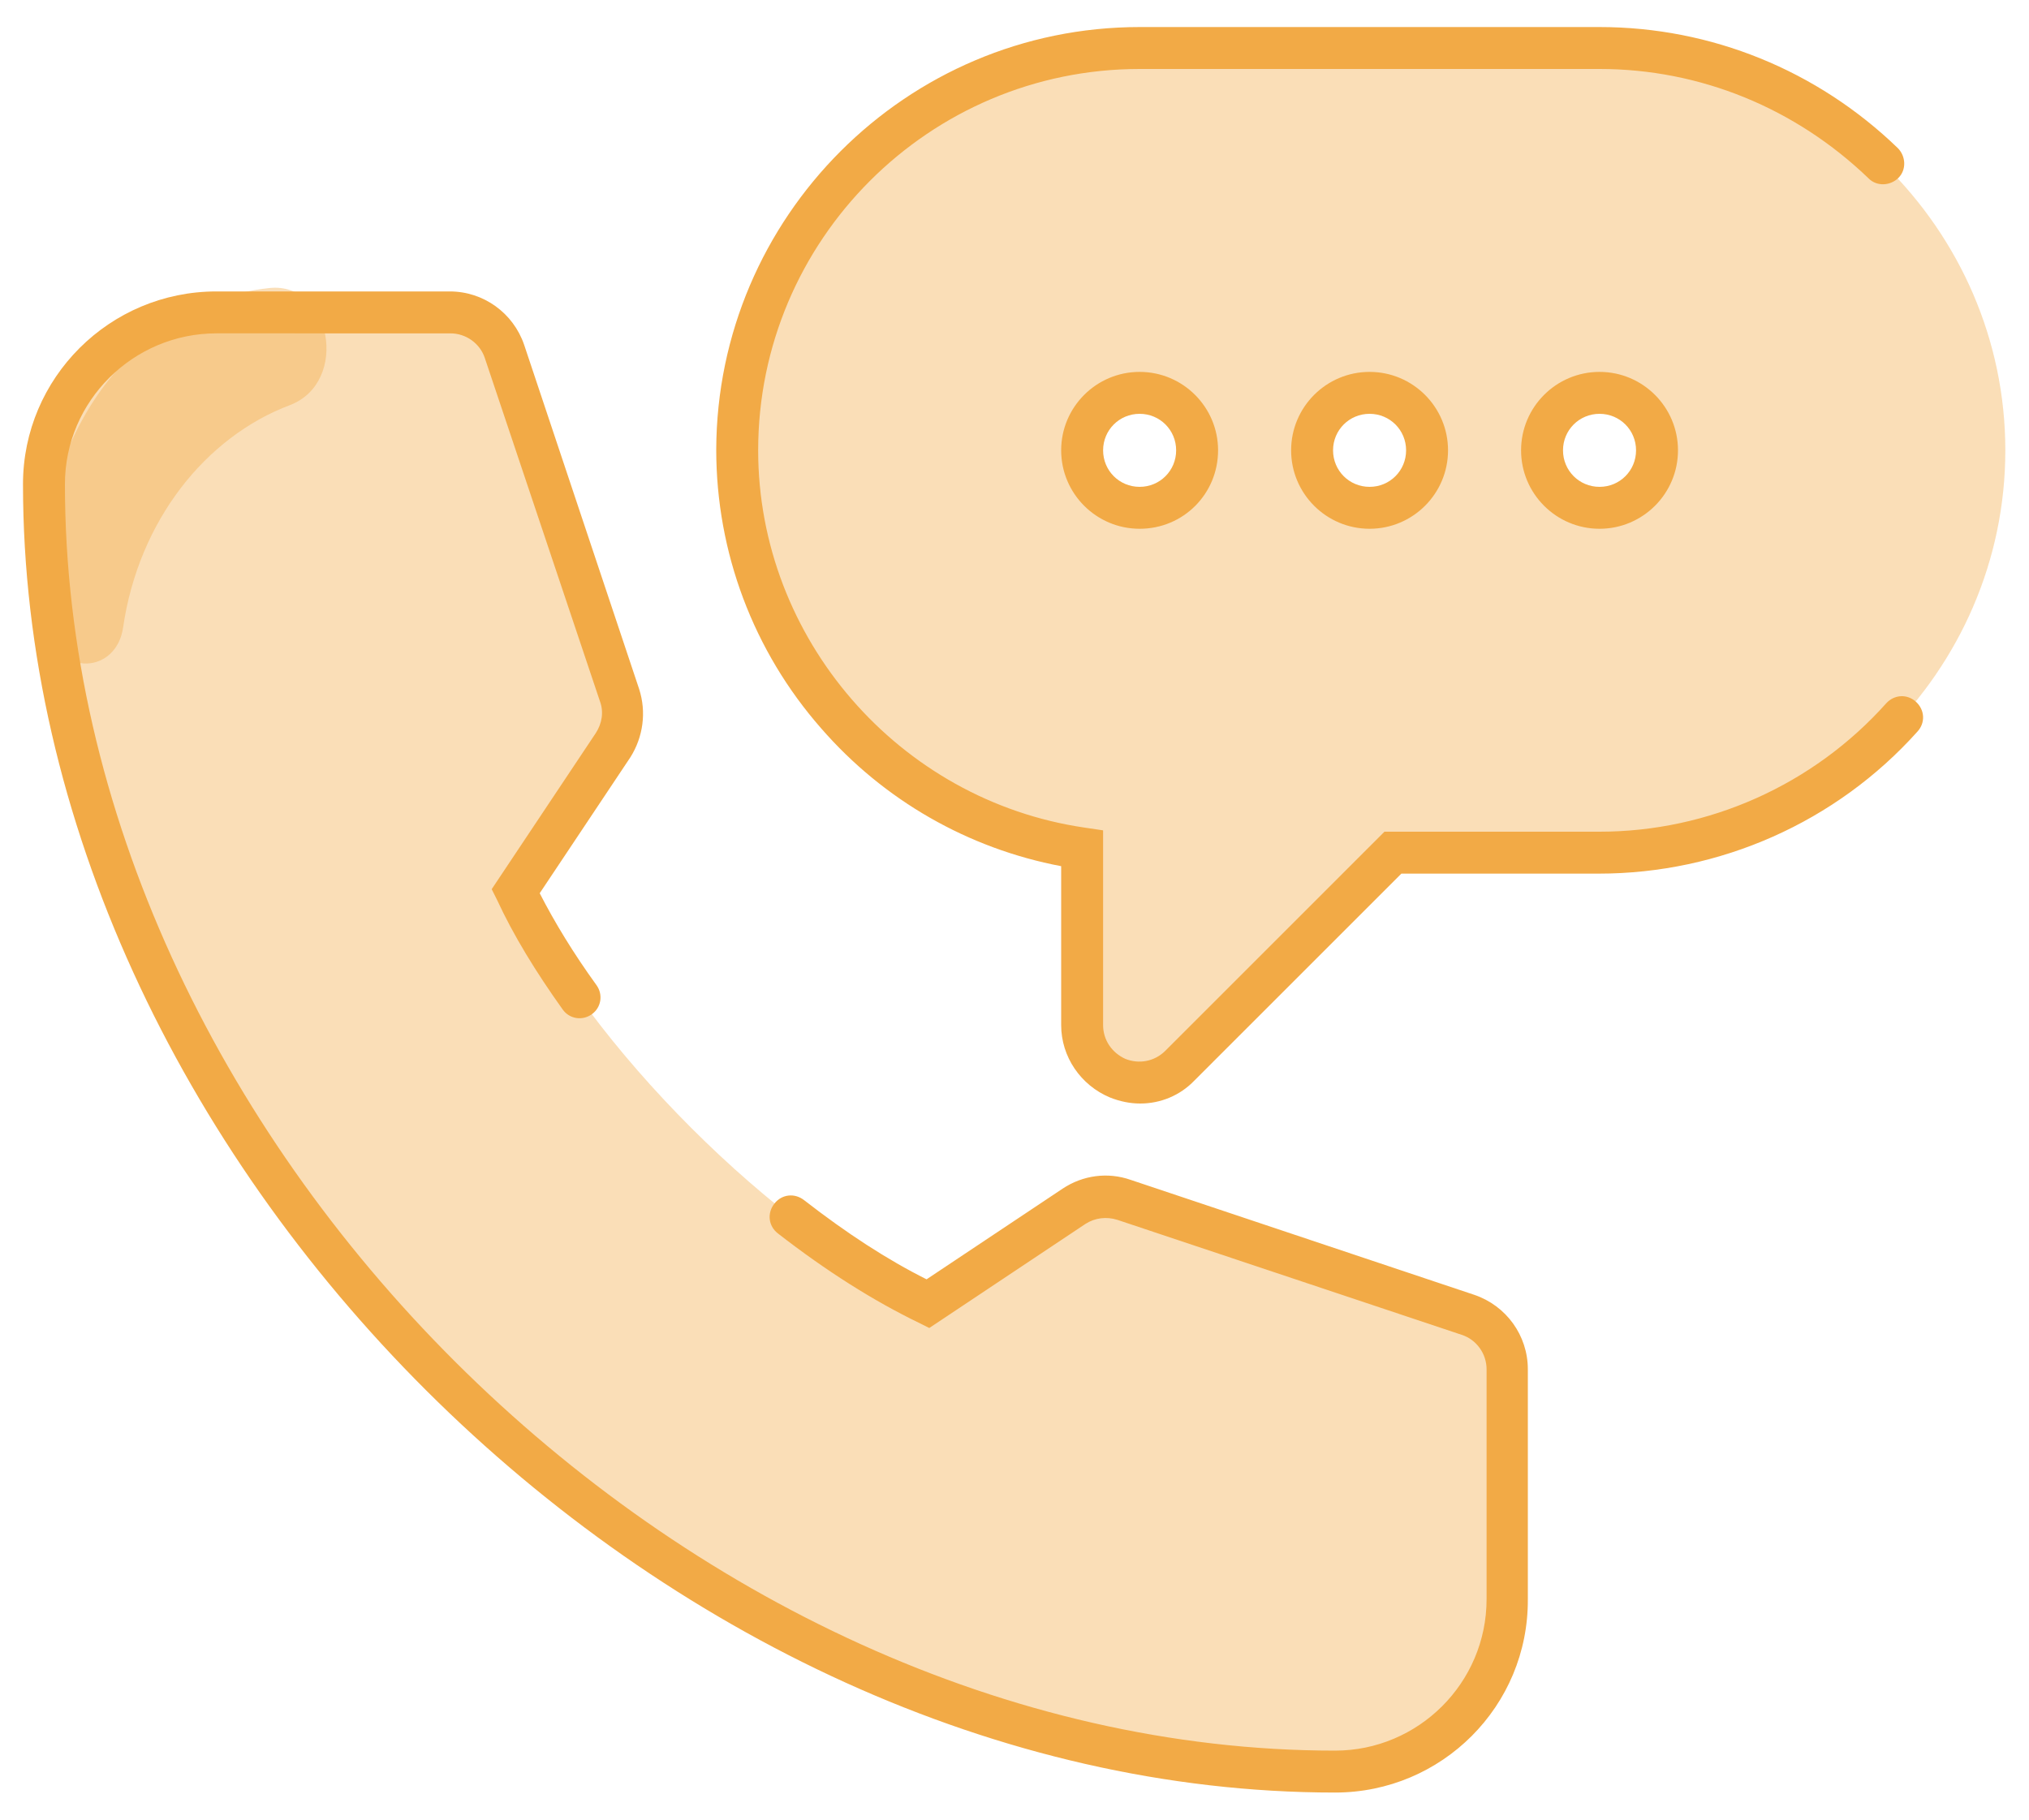 <?xml version="1.0" encoding="utf-8"?>
<!-- Generator: Adobe Illustrator 26.5.3, SVG Export Plug-In . SVG Version: 6.00 Build 0)  -->
<svg version="1.1" id="Capa_1" xmlns="http://www.w3.org/2000/svg" xmlns:xlink="http://www.w3.org/1999/xlink" x="0px" y="0px"
	 viewBox="0 0 300 269.2" style="enable-background:new 0 0 300 269.2;" xml:space="preserve">
<style type="text/css">
	.st0{opacity:0.39;fill:#F2AA46;enable-background:new    ;}
	.st1{opacity:0.39;enable-background:new    ;}
	.st2{fill:#F2AA46;}
</style>
<g>
	<g>
		<g>
			<path class="st0" d="M236.5,7.1h-68c-32.8,0-59.5,26.7-59.5,59.5c0,29.9,22.2,54.7,51,58.9v26.1c0,3.4,2.1,6.5,5.2,7.8
				c3.1,1.3,6.8,0.6,9.3-1.8l31.5-31.5h30.5c32.8,0,60-26.7,60-59.5S269.3,7.1,236.5,7.1L236.5,7.1z M168.5,75.1
				c-4.7,0-8.5-3.8-8.5-8.5s3.8-8.5,8.5-8.5s8.5,3.8,8.5,8.5S173.2,75.1,168.5,75.1z M202.5,75.1c-4.7,0-8.5-3.8-8.5-8.5
				s3.8-8.5,8.5-8.5s8.5,3.8,8.5,8.5S207.2,75.1,202.5,75.1z M236.5,75.1c-4.7,0-8.5-3.8-8.5-8.5s3.8-8.5,8.5-8.5s8.5,3.8,8.5,8.5
				S241.2,75.1,236.5,75.1z"/>
		</g>
		<g>
			<path class="st0" d="M197.4,262c14.1,0,25.5-11.4,25.5-25.5v-34c0-3.7-2.3-6.9-5.8-8.1l-50.9-17c-2.5-0.8-5.2-0.5-7.4,1
				l-21.6,14.4c-22.9-10.9-50.1-38.1-61-61l14.4-21.6c1.5-2.2,1.8-4.9,1-7.4L74.7,52c-1.2-3.5-4.4-5.8-8.1-5.8H32
				c-14,0-25.4,11.3-25.4,25.4C6.6,169.5,99.6,262,197.4,262L197.4,262z"/>
		</g>
	</g>
	<g class="st1">
		<path class="st2" d="M39.8,42.6c9.2-1,11.9,13.9,3.1,17.3C30.4,64.6,20.5,77,18.2,92.8c-1,6.9-9.6,7.2-10.9,0.3
			C2.8,68.3,18.2,44.9,39.8,42.6z"/>
	</g>
	<g>
		<g>
			<g>
				<path class="st2" d="M168.6,163.2c-1.5,0-3-0.3-4.5-0.9c-4.3-1.8-7.2-6-7.2-10.7v-23.5c-13.7-2.6-26.2-9.7-35.5-20.4
					c-10-11.4-15.5-26-15.5-41.2C106,32.1,134,4,168.5,4h68c16.5,0,32.2,6.4,44.1,17.9c1.2,1.2,1.3,3.2,0.1,4.4
					c-1.2,1.2-3.2,1.3-4.4,0.1c-10.8-10.4-24.9-16.2-39.8-16.2h-68c-31.1,0-56.4,25.3-56.4,56.4c0,27.8,20.8,51.8,48.3,55.8l2.7,0.4
					v28.8c0,2.2,1.3,4.1,3.3,5c2,0.8,4.3,0.4,5.9-1.2l32.4-32.4h31.8c16.1,0,31.6-6.9,42.4-19c1.2-1.3,3.1-1.4,4.4-0.2
					c1.3,1.2,1.4,3.1,0.2,4.4c-12,13.4-29.2,21-47.1,21h-29.2l-30.6,30.6C174.5,162,171.6,163.2,168.6,163.2z M236.5,78.2
					c-6.4,0-11.6-5.2-11.6-11.6S230.1,55,236.5,55s11.6,5.2,11.6,11.6S242.9,78.2,236.5,78.2z M236.5,61.2c-3,0-5.4,2.4-5.4,5.4
					c0,3,2.4,5.4,5.4,5.4s5.4-2.4,5.4-5.4S239.5,61.2,236.5,61.2z M202.5,78.2c-6.4,0-11.6-5.2-11.6-11.6S196.1,55,202.5,55
					s11.6,5.2,11.6,11.6S208.9,78.2,202.5,78.2z M202.5,61.2c-3,0-5.4,2.4-5.4,5.4c0,3,2.4,5.4,5.4,5.4s5.4-2.4,5.4-5.4
					S205.5,61.2,202.5,61.2z M168.5,78.2c-6.4,0-11.6-5.2-11.6-11.6S162.1,55,168.5,55s11.6,5.2,11.6,11.6S175,78.2,168.5,78.2z
					 M168.5,61.2c-3,0-5.4,2.4-5.4,5.4c0,3,2.4,5.4,5.4,5.4s5.4-2.4,5.4-5.4S171.5,61.2,168.5,61.2z"/>
			</g>
			<g>
				<path class="st2" d="M197.4,265.1c-99.7,0-194-94.1-194-193.5c0-15.7,12.8-28.5,28.6-28.5h34.5c5,0,9.4,3.2,11,7.9l17,50.9
					c1.1,3.4,0.6,7.1-1.3,10.1l-13.4,20.1c2.2,4.3,5,8.9,8.4,13.6c1,1.4,0.7,3.3-0.7,4.3c-1.4,1-3.3,0.7-4.3-0.7
					c-4-5.6-7.3-11-9.7-16.2l-0.8-1.6l15.4-23.1c0.9-1.4,1.2-3.1,0.6-4.7L71.7,53c-0.7-2.2-2.8-3.7-5.1-3.7H32
					c-12.3,0-22.4,10-22.4,22.3c0,96.3,91.2,187.3,187.8,187.3c12.3,0,22.4-10,22.4-22.4v-34c0-2.3-1.5-4.4-3.7-5.1l-50.9-17
					c-1.6-0.5-3.3-0.3-4.7,0.6l-23.1,15.4l-1.6-0.8c-6.6-3.2-13.6-7.6-20.8-13.2c-1.4-1.1-1.6-3-0.5-4.4s3-1.6,4.4-0.5
					c6.3,4.9,12.3,8.8,18.1,11.7l20.1-13.4c3-2,6.7-2.5,10.1-1.3l50.8,17c4.7,1.6,7.9,6,7.9,11v34
					C226,252.3,213.2,265.1,197.4,265.1z"/>
			</g>
		</g>
	</g>
</g>
</svg>
